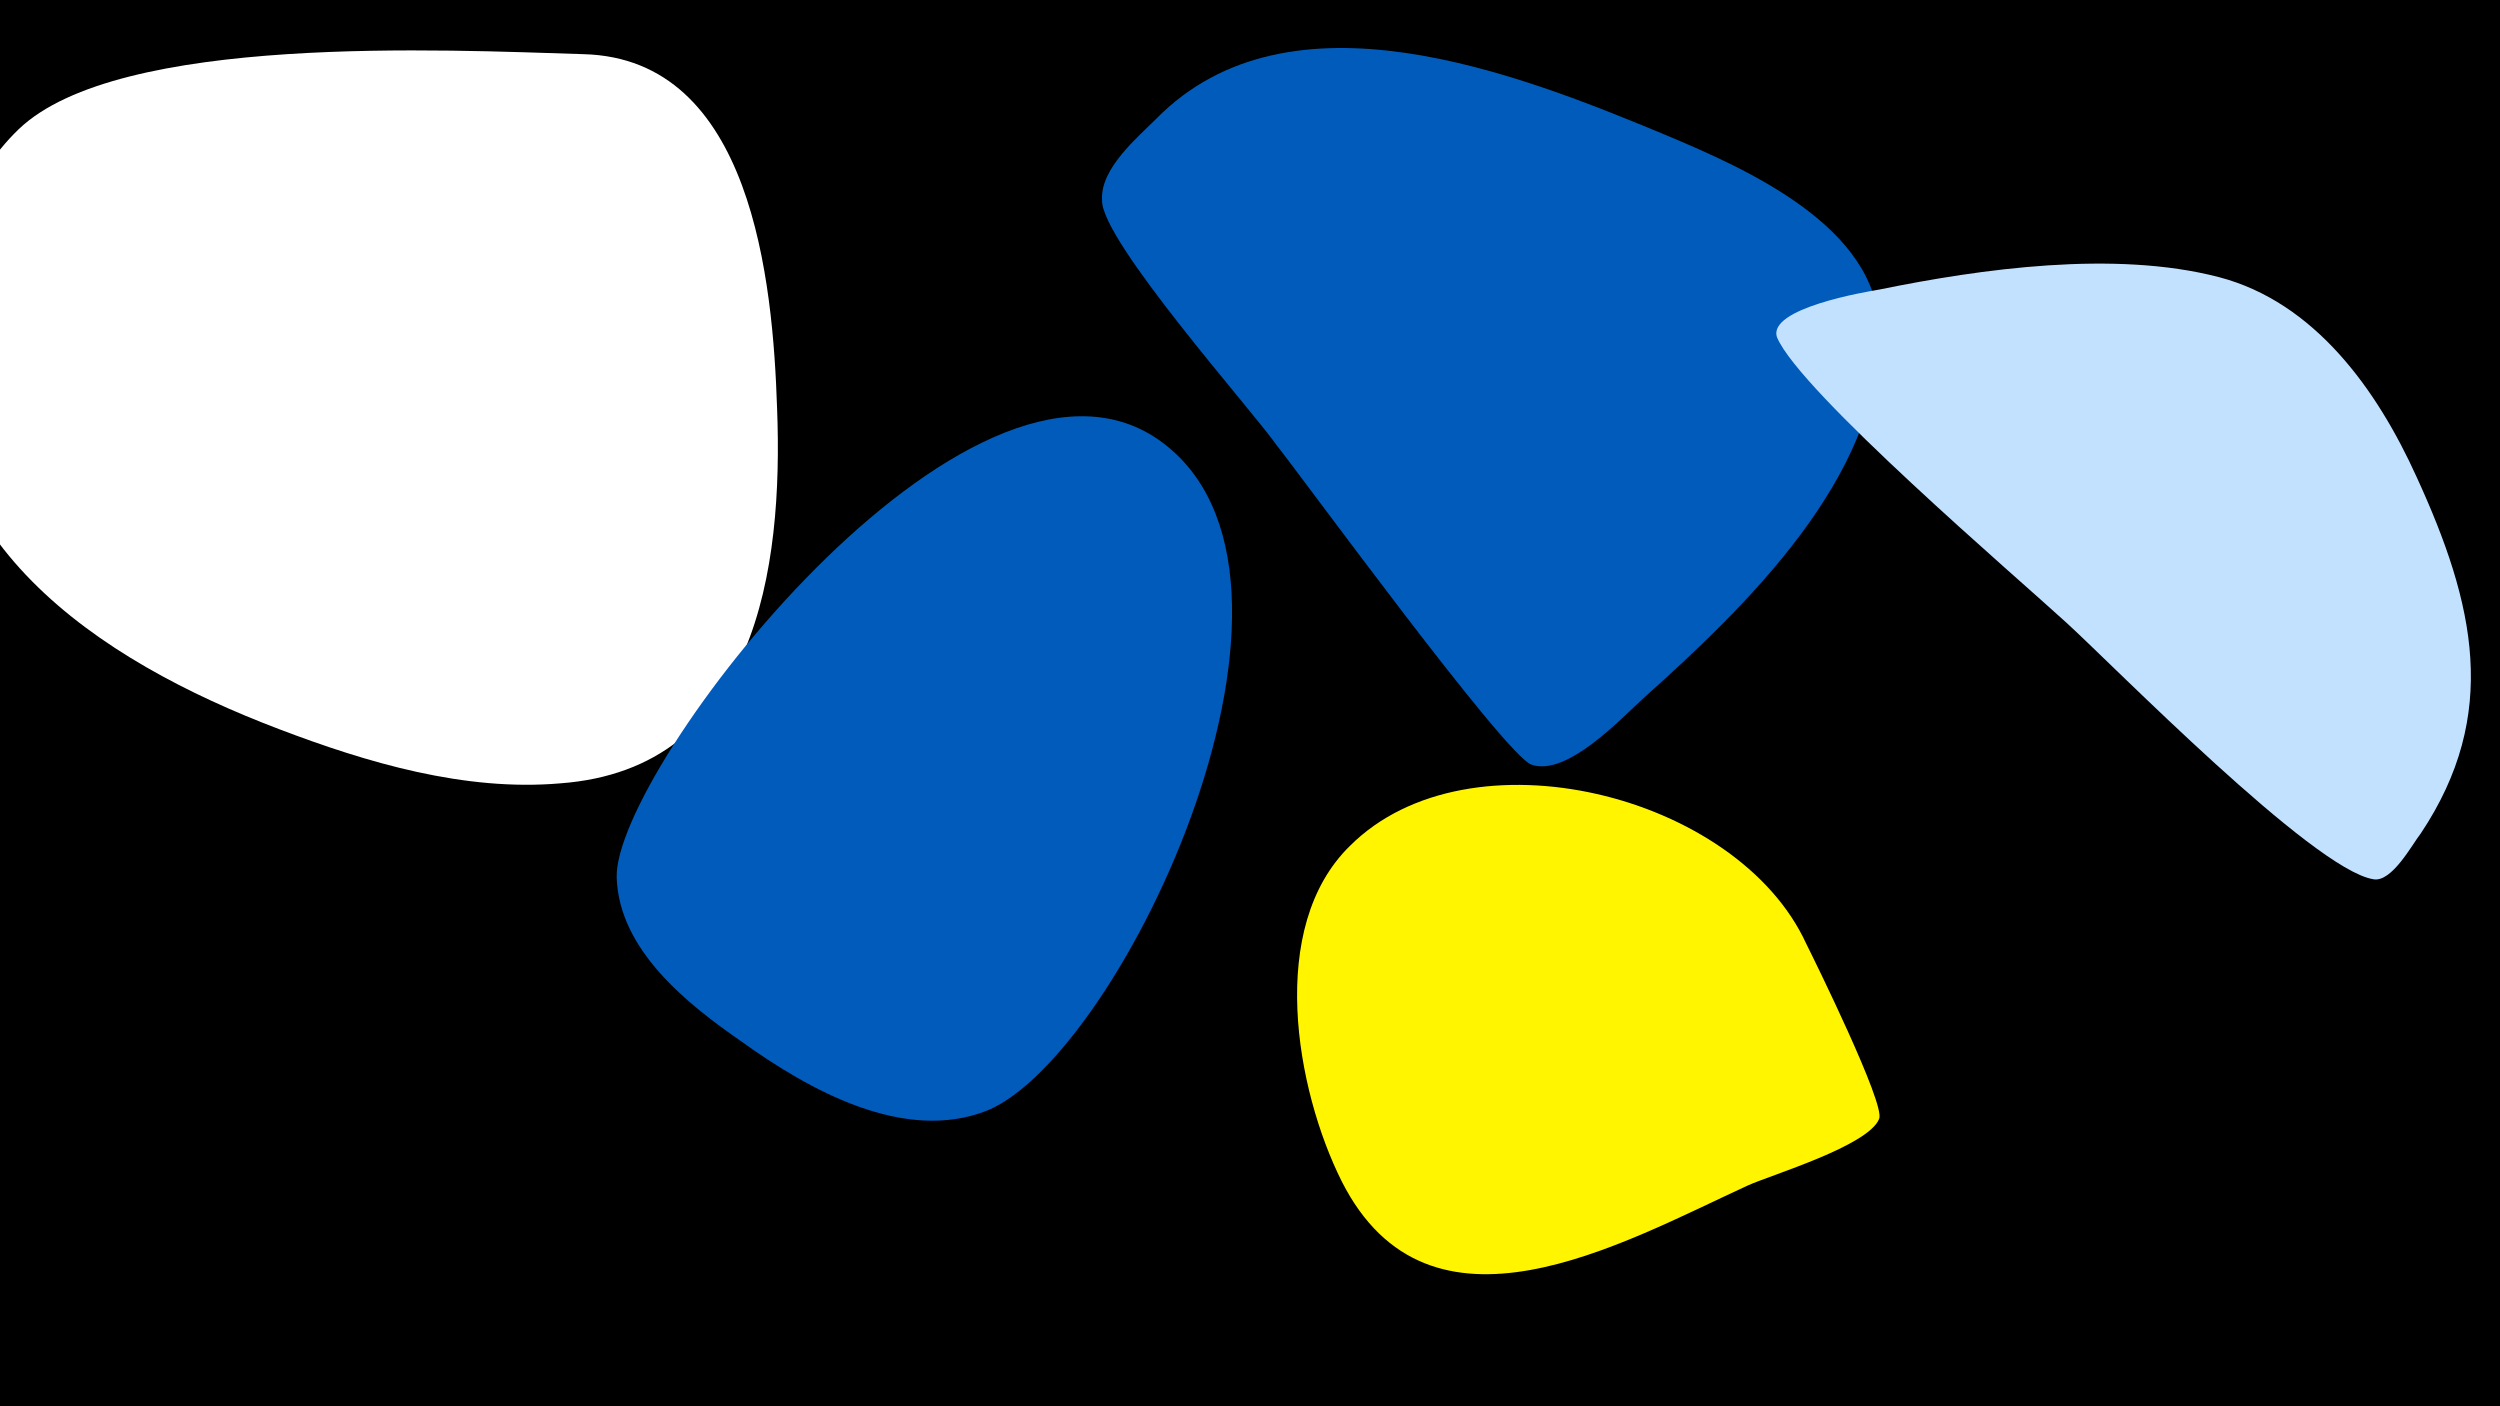 <svg width="1200" height="675" viewBox="-500 -500 1200 675" xmlns="http://www.w3.org/2000/svg"><path d="M-500-500h1200v675h-1200z" fill="#000"/><path d="M-220-474c-66-2-223-10-271 36-25 24-35 58-38 92-12 105 76 163 163 196 42 16 89 30 135 26 94-7 107-103 104-180-2-61-12-168-93-170z"  fill="#fff" /><path d="M56-289c-91-63-261 158-260 210 1 35 34 61 60 79 32 23 78 49 118 33 65-27 174-258 82-322z"  fill="#005bbb" /><path d="M367-47c-33-72-162-104-219-47-40 39-26 117-4 161 42 83 134 30 195 2 11-5 58-19 63-32 3-7-31-76-35-84z"  fill="#fff500" /><path d="M402-341c0-50-64-78-102-94-72-30-181-73-245-8-9 9-27 24-26 39-1 19 73 102 84 118 12 15 109 148 122 153 17 6 43-22 54-32 48-43 114-106 113-176z"  fill="#005bbb" /><path d="M660-271c-19-42-49-84-95-96-50-13-114-4-163 6-6 1-54 9-49 23 11 26 115 115 139 137 23 21 118 118 147 123 9 2 19-17 23-22 38-57 26-110-2-171z"  fill="#c2e1ff" /></svg>